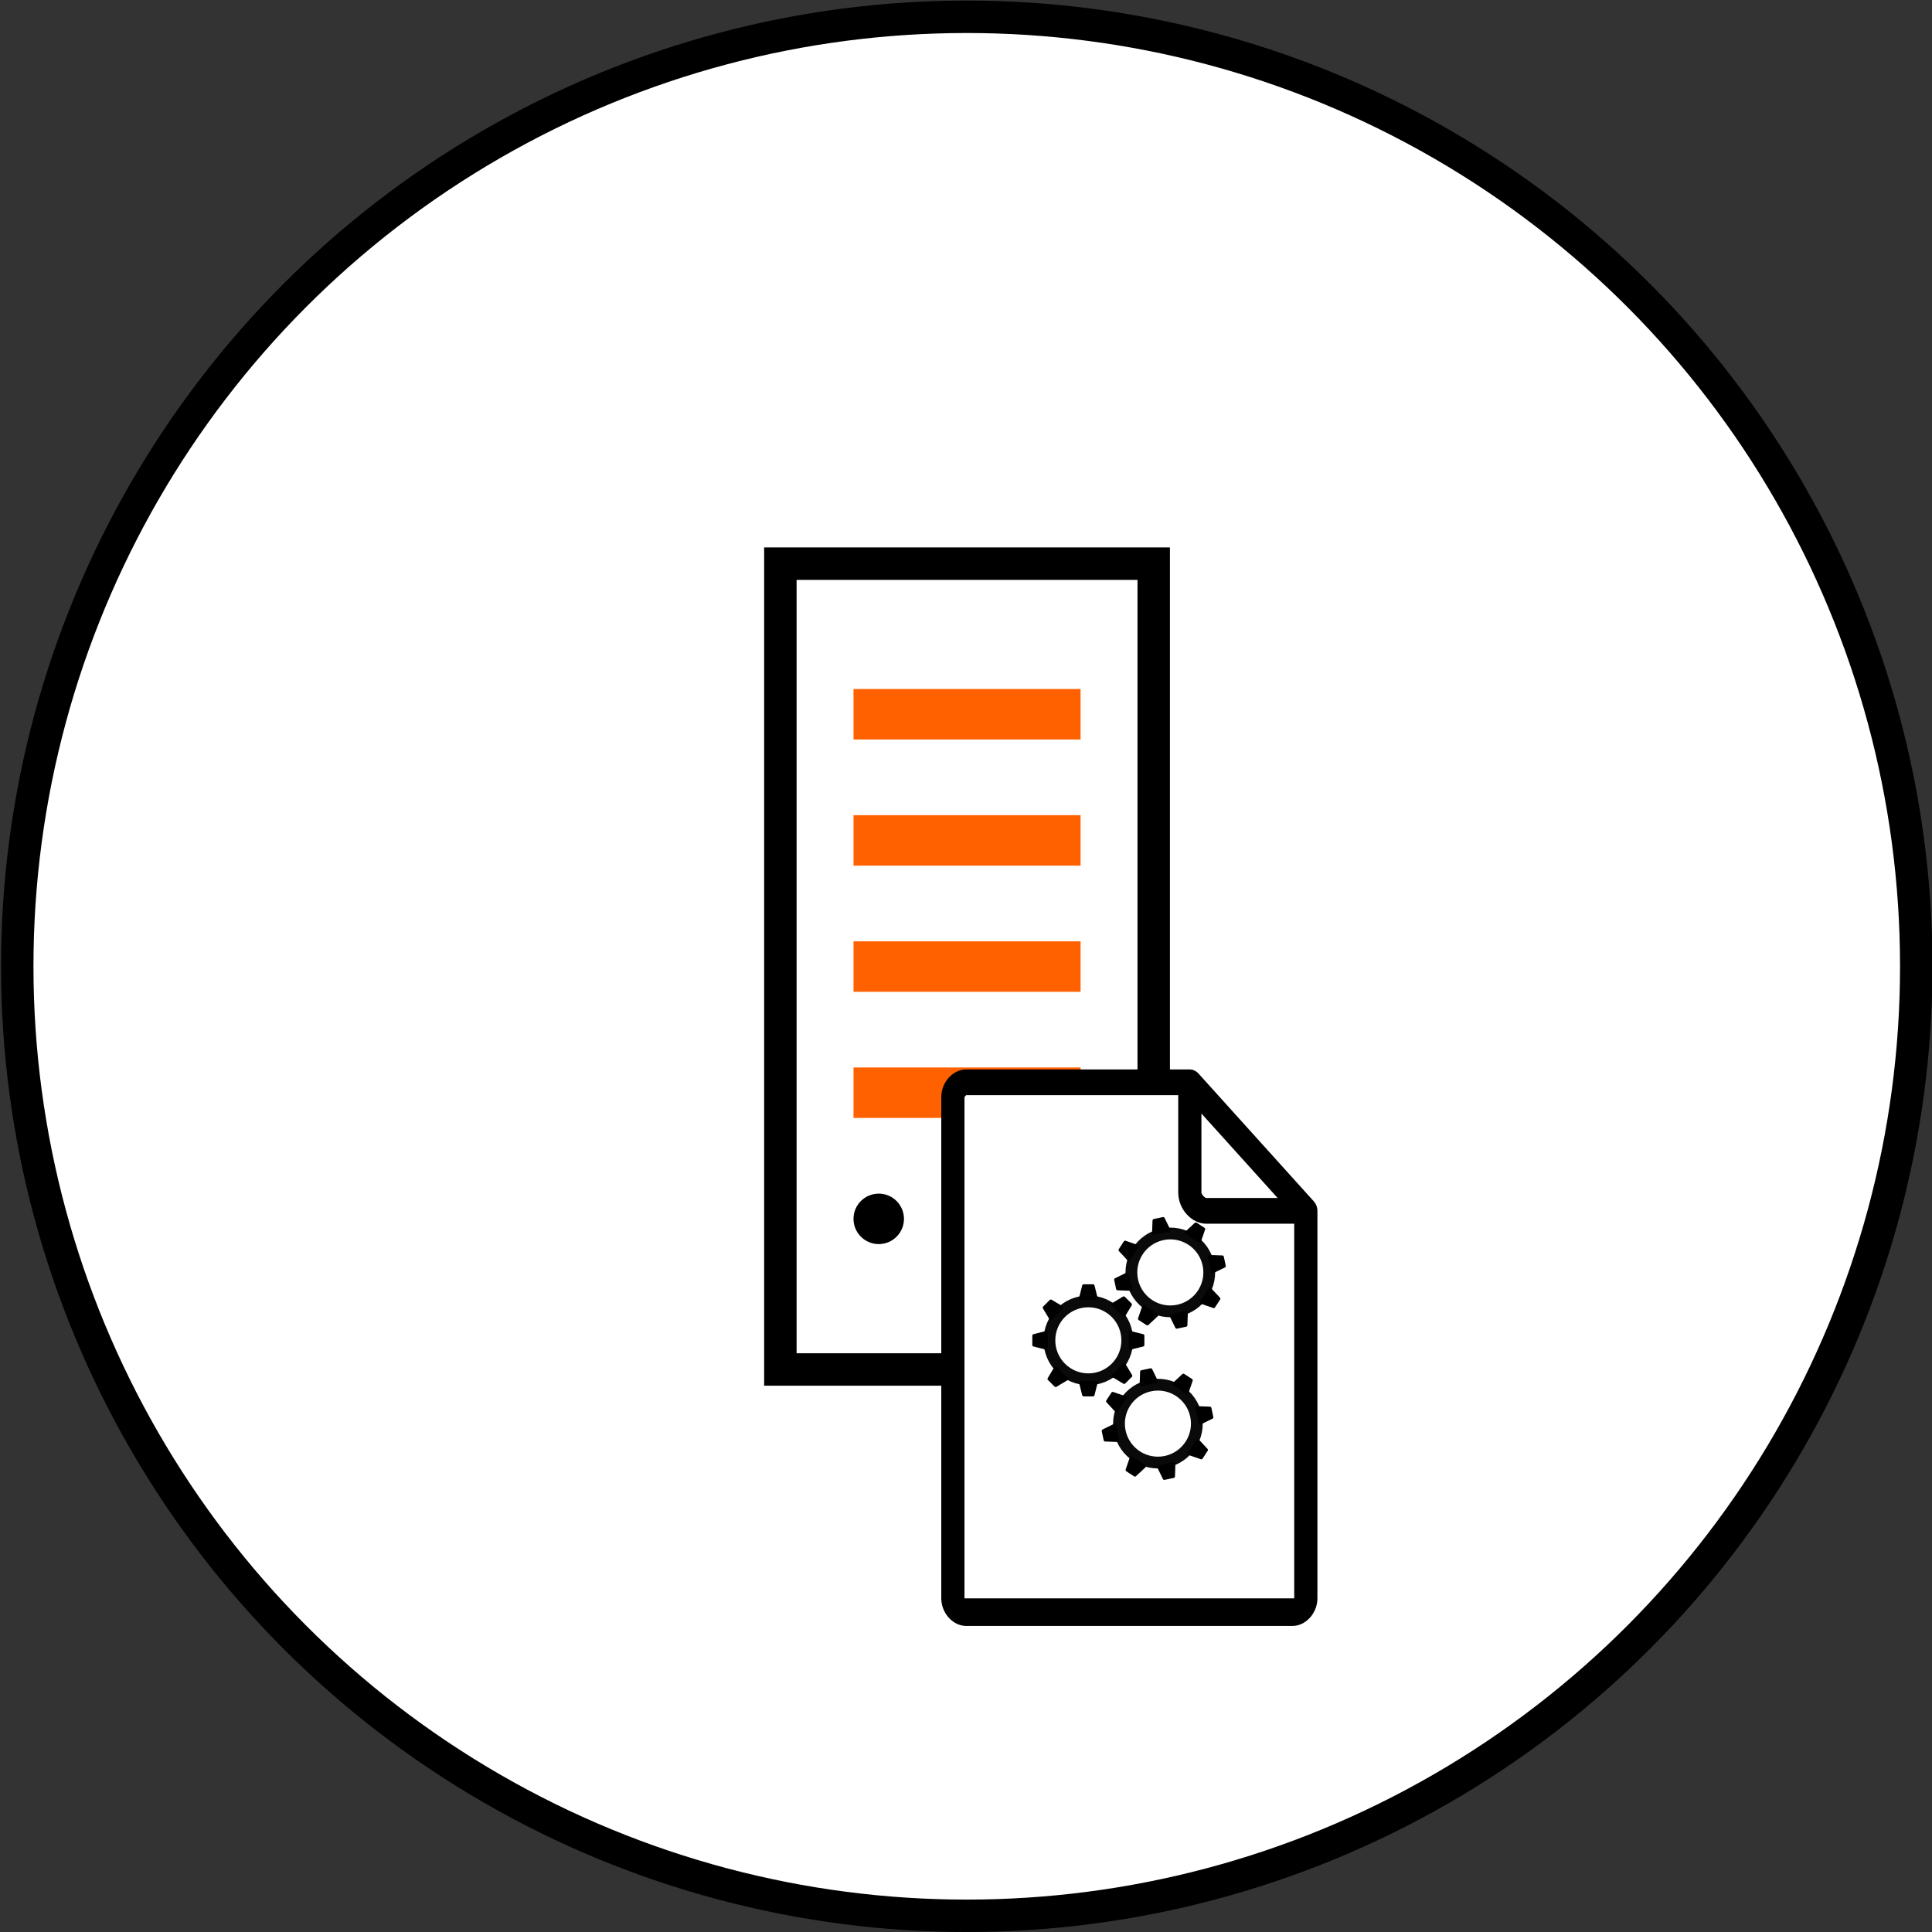 <?xml version="1.0" encoding="UTF-8" standalone="no"?>
<!DOCTYPE svg PUBLIC "-//W3C//DTD SVG 1.1//EN" "http://www.w3.org/Graphics/SVG/1.1/DTD/svg11.dtd">
<svg width="100%" height="100%" viewBox="0 0 662 662" version="1.1" xmlns="http://www.w3.org/2000/svg" xmlns:xlink="http://www.w3.org/1999/xlink" xml:space="preserve" xmlns:serif="http://www.serif.com/" style="fill-rule:evenodd;clip-rule:evenodd;stroke-linecap:round;stroke-linejoin:round;stroke-miterlimit:1.5;">
    <rect x="0" y="0" width="662" height="662" fill="#333333" stroke="none"/>
    <g transform="matrix(5.556,0,0,5.556,-4441.33,-2472.32)">
        <g id="execute">
            <g transform="matrix(1,0,0,1,648.836,15.458)">
                <circle cx="210.161" cy="489.118" r="58.558" style="fill:white;stroke:black;stroke-width:2px;"/>
            </g>
            <g transform="matrix(0.778,0,0,0.778,820.115,470.078)">
                <g transform="matrix(1,0,0,1,0,-0.638)">
                    <rect x="41" y="23" width="18" height="4" style="fill:rgb(255,96,0);"/>
                    <rect x="41" y="33" width="18" height="4" style="fill:rgb(255,96,0);"/>
                    <rect x="41" y="43" width="18" height="4" style="fill:rgb(255,96,0);"/>
                    <rect x="41" y="53" width="18" height="4" style="fill:rgb(255,96,0);"/>
                    <circle cx="43" cy="65" r="2"/>
                    <circle cx="50" cy="65" r="2" style="fill:rgb(255,96,0);"/>
                    <circle cx="57" cy="65" r="2"/>
                </g>
                <g transform="matrix(1,0,0,1,-0.697,2.599)">
                    <path d="M66.78,74.988L34.613,74.988L34.613,8.539L66.78,8.539L66.78,74.988ZM37.185,11.111L37.185,72.417L64.209,72.417L64.209,11.111L37.185,11.111Z"/>
                </g>
            </g>
            <g transform="matrix(0.726,0,0,0.726,302.115,315.652)">
                <g transform="matrix(0.36,0,0,0.399,564.84,234.052)">
                    <g transform="matrix(1.784,0,0,1.784,-795.485,-379.984)">
                        <path d="M760.088,264.396L790.816,264.262L805.702,279.63L805.173,326.544L759.772,326.514L760.088,264.396Z" style="fill:white;"/>
                    </g>
                    <g transform="matrix(0.391,0,0,0.391,555.698,87.56)">
                        <path d="M225,72L155,2C154,1 152,0 150,0L15,0C7,0 0,7 0,15L0,288C0,296 7,303 15,303L212,303C220,303 227,296 227,288L227,77C227,75 226,73 225,72ZM157,24L203,70L160,70C159,70 157,68 157,67L157,24ZM213,288L212,288L15,288L14,288L14,15L15,14L143,14L143,67C143,76 151,84 160,84L213,84L213,288Z"/>
                    </g>
                </g>
                <g transform="matrix(1,0,0,1,768.785,8.89)">
                    <circle cx="8.599" cy="283.109" r="3.307" style="fill:none;stroke:black;stroke-opacity:0.959;stroke-width:1px;stroke-linecap:butt;stroke-linejoin:miter;stroke-miterlimit:4;"/>
                    <path d="M7.938,279.537L8.202,278.479L8.996,278.479L9.26,279.537L7.938,279.537" style="fill-rule:nonzero;stroke:black;stroke-width:0.26px;stroke-miterlimit:4;"/>
                    <path d="M7.938,286.681L8.202,287.74L8.996,287.74L9.26,286.681L7.938,286.681" style="fill-rule:nonzero;stroke:black;stroke-width:0.26px;stroke-miterlimit:4;"/>
                    <path d="M12.171,283.771L13.229,283.506L13.229,282.712L12.171,282.448L12.171,283.771" style="fill-rule:nonzero;stroke:black;stroke-width:0.26px;stroke-miterlimit:4;"/>
                    <path d="M5.027,283.771L3.969,283.506L3.969,282.712L5.027,282.448L5.027,283.771" style="fill-rule:nonzero;stroke:black;stroke-width:0.26px;stroke-miterlimit:4;"/>
                    <path d="M5.415,281.267L4.853,280.331L5.415,279.77L6.35,280.331L5.415,281.267" style="fill-rule:nonzero;stroke:black;stroke-width:0.26px;stroke-miterlimit:4;"/>
                    <path d="M5.821,285.449L5.26,286.385L5.821,286.946L6.756,286.385L5.821,285.449" style="fill-rule:nonzero;stroke:black;stroke-width:0.26px;stroke-miterlimit:4;"/>
                    <path d="M11.642,285.185L12.203,286.12L11.642,286.681L10.706,286.12L11.642,285.185" style="fill-rule:nonzero;stroke:black;stroke-width:0.26px;stroke-miterlimit:4;"/>
                    <path d="M11.61,281.002L12.171,280.067L11.61,279.505L10.674,280.067L11.61,281.002" style="fill-rule:nonzero;stroke:black;stroke-width:0.26px;stroke-miterlimit:4;"/>
                    <g transform="matrix(0.978,-0.208,0.208,0.978,0,0)">
                        <circle cx="-46.18" cy="286.891" r="3.307" style="fill:none;stroke:black;stroke-opacity:0.959;stroke-width:1px;stroke-linecap:butt;stroke-linejoin:miter;stroke-miterlimit:4;"/>
                    </g>
                    <path d="M13.087,286.867L13.126,285.776L13.903,285.611L14.381,286.592L13.087,286.867" style="fill-rule:nonzero;stroke:black;stroke-width:0.26px;stroke-miterlimit:4;"/>
                    <path d="M14.573,293.854L15.051,294.834L15.828,294.669L15.867,293.579L14.573,293.854" style="fill-rule:nonzero;stroke:black;stroke-width:0.26px;stroke-miterlimit:4;"/>
                    <path d="M18.108,290.127L19.089,289.648L18.924,288.872L17.833,288.833L18.108,290.127" style="fill-rule:nonzero;stroke:black;stroke-width:0.26px;stroke-miterlimit:4;"/>
                    <path d="M11.121,291.613L10.03,291.574L9.865,290.797L10.846,290.319L11.121,291.613" style="fill-rule:nonzero;stroke:black;stroke-width:0.26px;stroke-miterlimit:4;"/>
                    <path d="M10.979,289.083L10.236,288.284L10.668,287.619L11.7,287.973L10.979,289.083" style="fill-rule:nonzero;stroke:black;stroke-width:0.26px;stroke-miterlimit:4;"/>
                    <path d="M12.246,293.089L11.892,294.121L12.557,294.553L13.356,293.81L12.246,293.089" style="fill-rule:nonzero;stroke:black;stroke-width:0.26px;stroke-miterlimit:4;"/>
                    <path d="M17.885,291.62L18.628,292.418L18.196,293.084L17.164,292.73L17.885,291.62" style="fill-rule:nonzero;stroke:black;stroke-width:0.26px;stroke-miterlimit:4;"/>
                    <path d="M16.984,287.536L17.338,286.504L16.673,286.072L15.874,286.815L16.984,287.536" style="fill-rule:nonzero;stroke:black;stroke-width:0.26px;stroke-miterlimit:4;"/>
                    <g transform="matrix(0.978,-0.208,0.208,0.978,0,0)">
                        <circle cx="-42.477" cy="274.545" r="3.307" style="fill:none;stroke:black;stroke-opacity:0.959;stroke-width:1px;stroke-linecap:butt;stroke-linejoin:miter;stroke-miterlimit:4;"/>
                    </g>
                    <path d="M14.142,274.021L14.181,272.931L14.958,272.766L15.436,273.746L14.142,274.021" style="fill-rule:nonzero;stroke:black;stroke-width:0.26px;stroke-miterlimit:4;"/>
                    <path d="M15.628,281.009L16.107,281.989L16.883,281.824L16.922,280.734L15.628,281.009" style="fill-rule:nonzero;stroke:black;stroke-width:0.26px;stroke-miterlimit:4;"/>
                    <path d="M19.163,277.282L20.144,276.803L19.979,276.027L18.888,275.988L19.163,277.282" style="fill-rule:nonzero;stroke:black;stroke-width:0.26px;stroke-miterlimit:4;"/>
                    <path d="M12.176,278.767L11.086,278.728L10.921,277.952L11.901,277.473L12.176,278.767" style="fill-rule:nonzero;stroke:black;stroke-width:0.26px;stroke-miterlimit:4;"/>
                    <path d="M12.034,276.237L11.291,275.439L11.723,274.773L12.755,275.128L12.034,276.237" style="fill-rule:nonzero;stroke:black;stroke-width:0.26px;stroke-miterlimit:4;"/>
                    <path d="M13.301,280.244L12.947,281.275L13.612,281.708L14.411,280.964L13.301,280.244" style="fill-rule:nonzero;stroke:black;stroke-width:0.26px;stroke-miterlimit:4;"/>
                    <path d="M18.94,278.775L19.683,279.573L19.251,280.239L18.219,279.884L18.94,278.775" style="fill-rule:nonzero;stroke:black;stroke-width:0.26px;stroke-miterlimit:4;"/>
                    <path d="M18.039,274.69L18.393,273.659L17.728,273.226L16.929,273.97L18.039,274.69" style="fill-rule:nonzero;stroke:black;stroke-width:0.26px;stroke-miterlimit:4;"/>
                </g>
            </g>
        </g>
    </g>
</svg>
